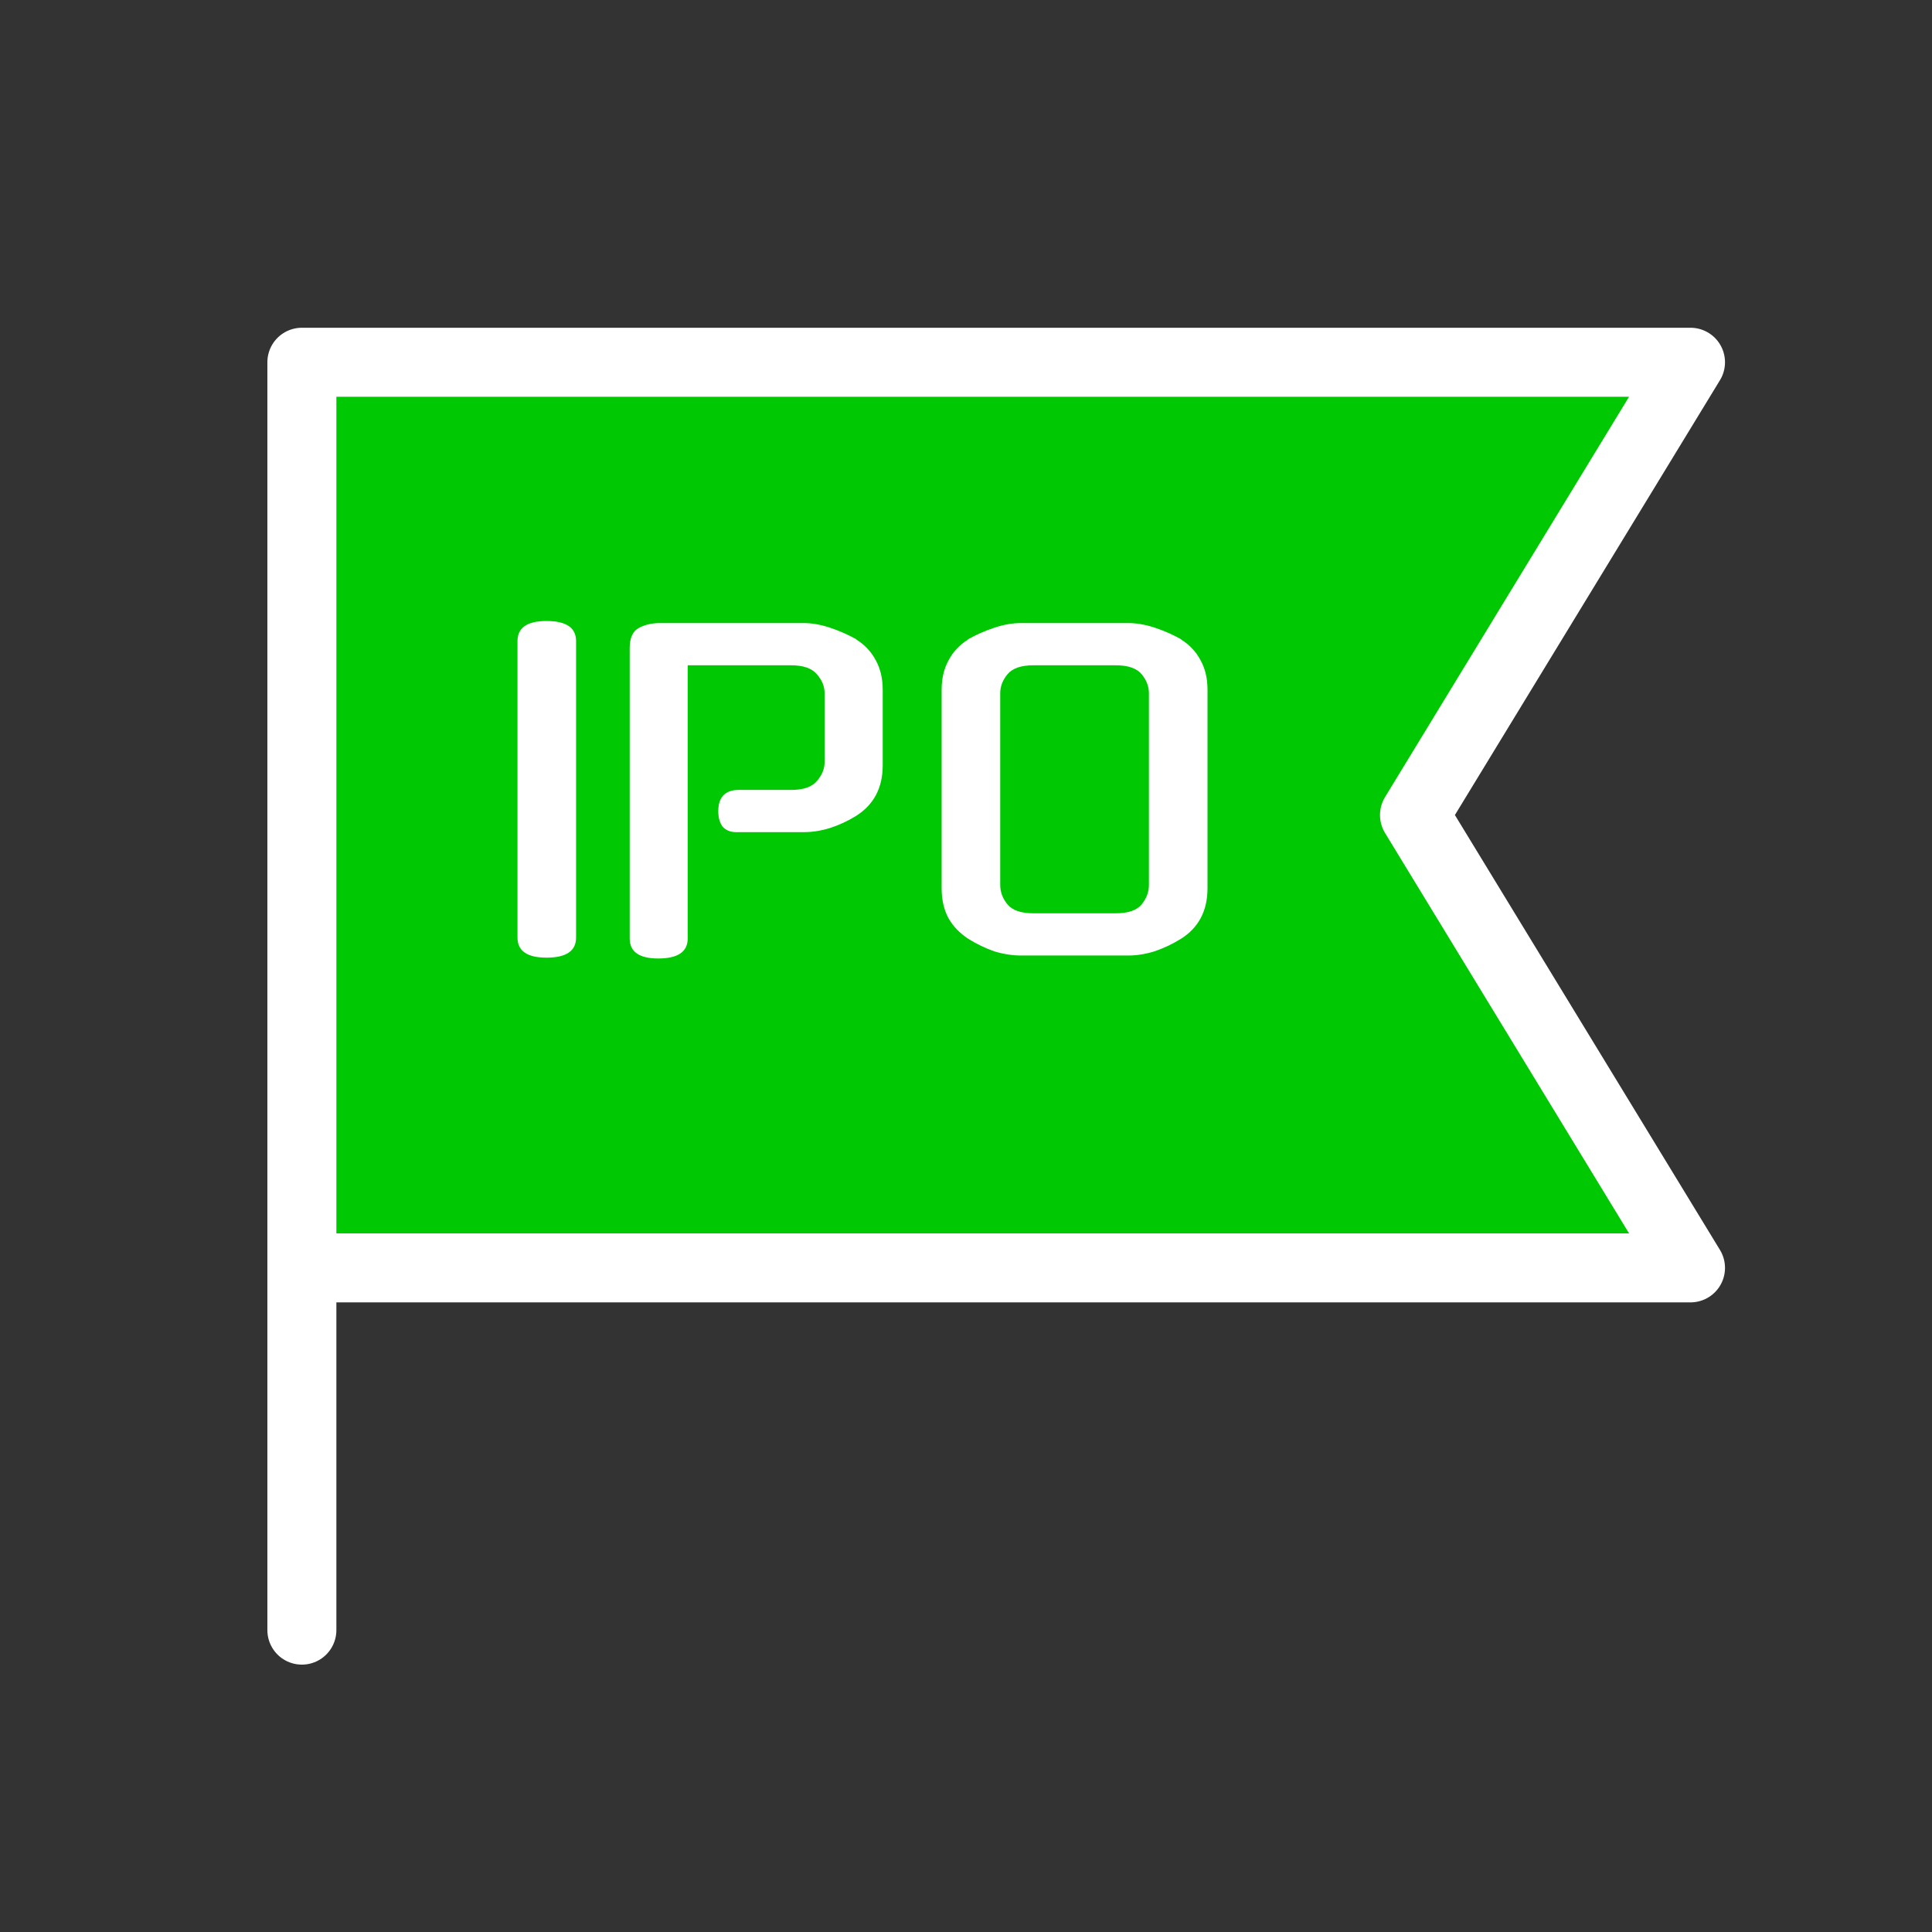 <svg width="28" height="28" viewBox="0 0 28 28" fill="none" xmlns="http://www.w3.org/2000/svg">
<rect x="0" y="0" width="28" height="28" fill="#333333" stroke="none"/>
<path d="M4.375 23.625V5.25H24.5L20.5 11.812L24.5 18.375H4.375" fill="#00C802"/>
<path d="M4.375 23.625V5.25H24.5L20.5 11.812L24.5 18.375H4.375" stroke="white" stroke-linecap="round" stroke-linejoin="round"/>
<path d="M8.349 13.588C8.349 13.782 8.206 13.879 7.921 13.879C7.64 13.879 7.5 13.782 7.5 13.588V9.291C7.5 9.097 7.64 9 7.921 9C8.206 9 8.349 9.097 8.349 9.291V13.588Z" fill="white"/>
<path d="M10.667 12.06C10.586 12.06 10.522 12.034 10.474 11.982C10.431 11.925 10.41 11.85 10.41 11.757C10.41 11.551 10.51 11.448 10.709 11.448H11.466C11.642 11.448 11.765 11.406 11.837 11.321C11.913 11.236 11.951 11.143 11.951 11.042V10.048C11.951 9.947 11.913 9.854 11.837 9.77C11.765 9.685 11.642 9.642 11.466 9.642H9.967V13.6C9.967 13.794 9.825 13.891 9.539 13.891C9.263 13.891 9.126 13.794 9.126 13.6V9.394C9.126 9.248 9.168 9.152 9.254 9.103C9.34 9.055 9.444 9.03 9.568 9.03H11.651C11.77 9.03 11.896 9.053 12.029 9.097C12.162 9.141 12.291 9.198 12.415 9.267H12.408C12.531 9.343 12.626 9.444 12.693 9.57C12.759 9.691 12.793 9.832 12.793 9.994V11.091C12.793 11.418 12.664 11.662 12.408 11.824C12.284 11.901 12.158 11.959 12.029 12C11.901 12.04 11.775 12.06 11.651 12.06H10.667Z" fill="white"/>
<path d="M16.351 9.03C16.475 9.03 16.603 9.053 16.737 9.097C16.87 9.141 16.998 9.198 17.122 9.267H17.115C17.238 9.343 17.334 9.444 17.4 9.57C17.467 9.691 17.5 9.832 17.5 9.994V12.873C17.5 13.2 17.372 13.444 17.115 13.606C16.991 13.683 16.863 13.743 16.73 13.788C16.601 13.828 16.475 13.848 16.351 13.848H14.796C14.672 13.848 14.544 13.828 14.411 13.788C14.282 13.743 14.156 13.683 14.033 13.606C13.909 13.525 13.814 13.426 13.747 13.309C13.681 13.188 13.647 13.042 13.647 12.873V9.994C13.647 9.832 13.681 9.691 13.747 9.57C13.814 9.444 13.909 9.343 14.033 9.267H14.025C14.149 9.198 14.277 9.141 14.411 9.097C14.544 9.053 14.672 9.03 14.796 9.03H16.351ZM16.173 13.236C16.349 13.236 16.473 13.194 16.544 13.109C16.615 13.024 16.651 12.929 16.651 12.824V10.048C16.651 9.947 16.615 9.854 16.544 9.77C16.473 9.685 16.349 9.642 16.173 9.642H14.974C14.798 9.642 14.675 9.685 14.603 9.77C14.532 9.854 14.496 9.947 14.496 10.048V12.824C14.496 12.929 14.532 13.024 14.603 13.109C14.675 13.194 14.798 13.236 14.974 13.236H16.173Z" fill="white"/>
</svg>
